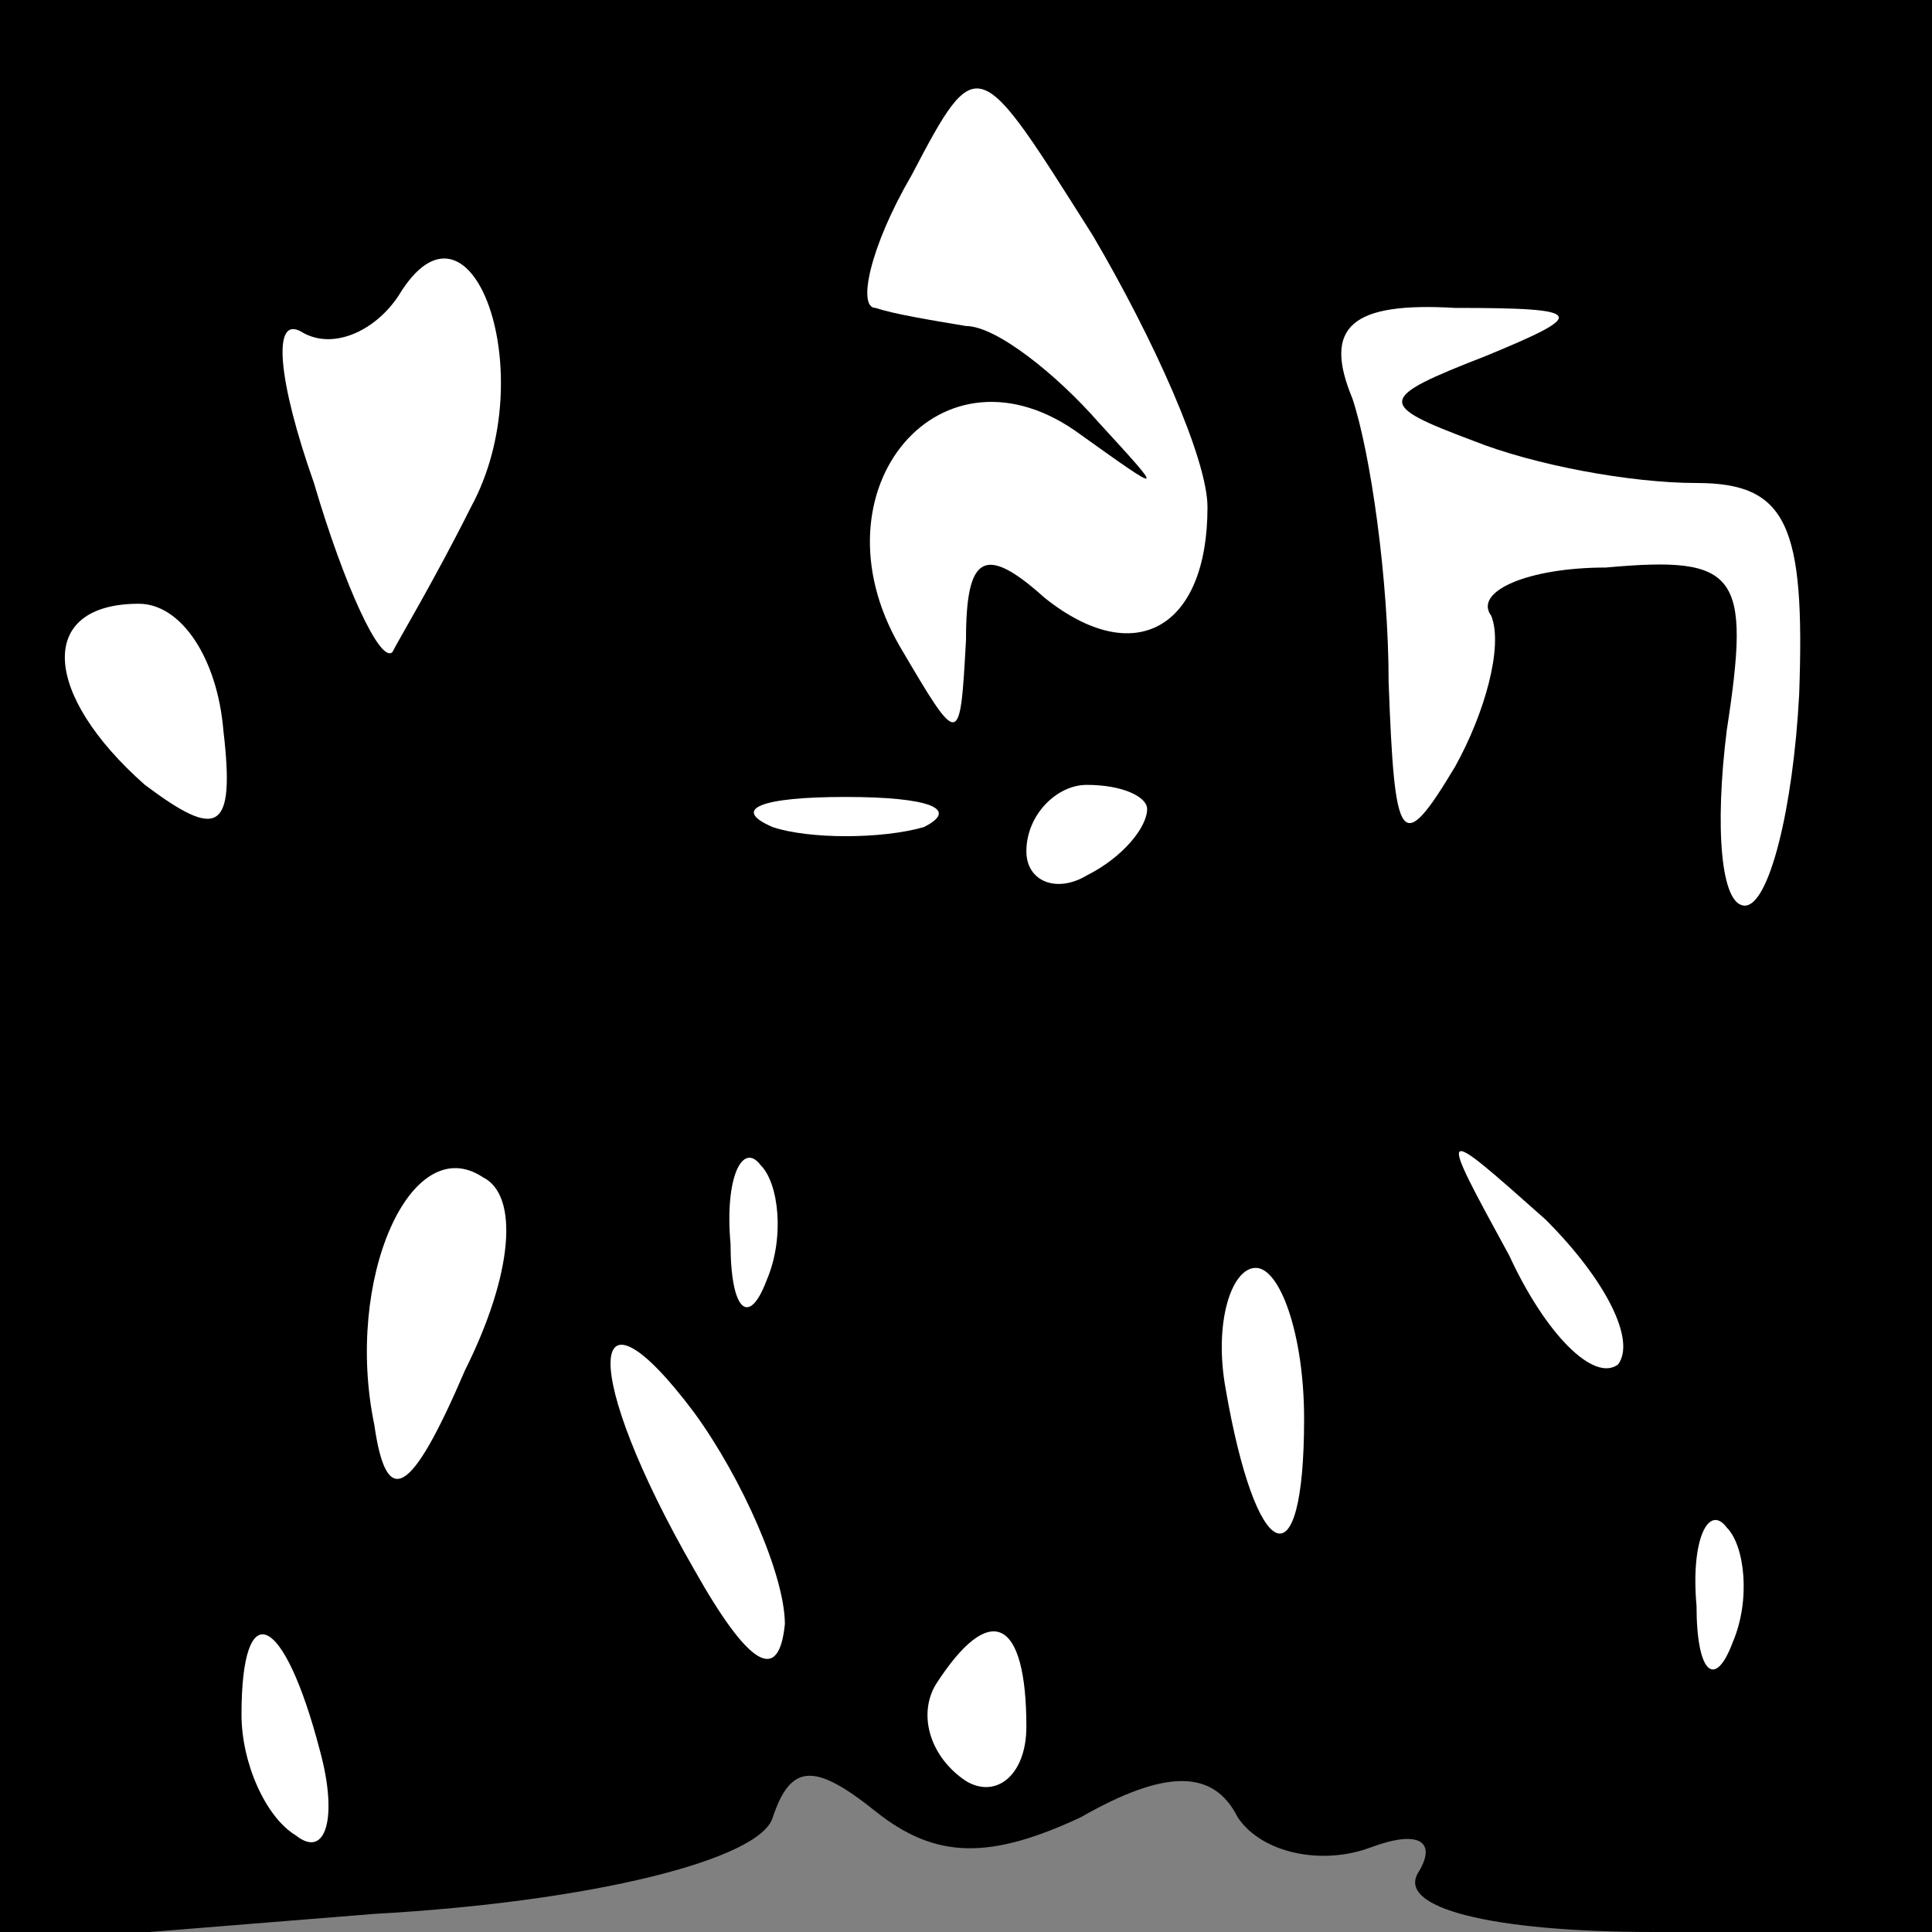 <?xml version="1.0" standalone="no"?>
<!DOCTYPE svg PUBLIC "-//W3C//DTD SVG 20010904//EN"
 "http://www.w3.org/TR/2001/REC-SVG-20010904/DTD/svg10.dtd">
<svg version="1.0" xmlns="http://www.w3.org/2000/svg"
 width="32pt" height="32pt" viewBox="0 0 32 32"
 preserveAspectRatio="xMidYMid meet">
<rect x="0" y="0" width="32" height="32" fill="#808080" stroke="none"/>
<g transform="translate(0,32) scale(0.1,-0.1)"
fill="#000000" stroke="none">
<path fill="#000000" stroke="none" d="M0 159 l0 -161 62 5 c36 2 64 9 66 16
3 9 7 9 17 1 10 -8 19 -8 34 -1 14 8 22 8 26 0 4 -6 14 -8 22 -5 8 3 11 1 8
-4 -4 -6 12 -10 39 -10 l46 0 0 160 0 160 -160 0 -160 0 0 -161z"/>
<path fill="#ffffff" stroke="none" d="M200 236 c0 -20 -12 -27 -27 -15 -10 9
-13 7 -13 -7 -1 -18 -1 -18 -11 -1 -15 26 7 52 30 35 14 -10 14 -10 3 2 -7 8
-17 16 -22 16 -6 1 -12 2 -15 3 -3 0 -1 10 6 22 11 21 11 20 30 -10 10 -17 19
-37 19 -45z"/>
<path fill="#ffffff" stroke="none" d="M78 236 c-6 -12 -12 -22 -13 -24 -2 -2
-8 11 -13 28 -6 17 -7 28 -2 25 5 -3 12 0 16 6 12 20 24 -13 12 -35z"/>
<path fill="#ffffff" stroke="none" d="M246 261 c-18 -7 -18 -8 -2 -14 10 -4
26 -7 37 -7 15 0 18 -7 17 -35 -1 -19 -5 -35 -9 -35 -4 0 -5 13 -3 29 4 26 2
29 -20 27 -13 0 -22 -4 -19 -8 2 -5 -1 -16 -6 -25 -9 -15 -10 -13 -11 14 0 17
-3 38 -6 47 -5 12 0 16 17 15 22 0 22 -1 5 -8z"/>
<path fill="#ffffff" stroke="none" d="M37 199 c2 -17 -1 -18 -13 -9 -17 15
-18 30 -1 30 7 0 13 -9 14 -21z"/>
<path fill="#ffffff" stroke="none" d="M153 183 c-7 -2 -19 -2 -25 0 -7 3 -2
5 12 5 14 0 19 -2 13 -5z"/>
<path fill="#ffffff" stroke="none" d="M190 186 c0 -3 -4 -8 -10 -11 -5 -3
-10 -1 -10 4 0 6 5 11 10 11 6 0 10 -2 10 -4z"/>
<path fill="#ffffff" stroke="none" d="M77 93 c-9 -21 -13 -23 -15 -9 -5 24 6
49 18 41 6 -3 5 -16 -3 -32z"/>
<path fill="#ffffff" stroke="none" d="M127 108 c-3 -8 -6 -5 -6 6 -1 11 2 17
5 13 3 -3 4 -12 1 -19z"/>
<path fill="#ffffff" stroke="none" d="M268 94 c-4 -3 -12 5 -18 18 -12 22
-12 22 6 6 10 -10 15 -20 12 -24z"/>
<path fill="#ffffff" stroke="none" d="M216 85 c0 -28 -8 -24 -13 5 -2 11 1
20 5 20 4 0 8 -11 8 -25z"/>
<path fill="#ffffff" stroke="none" d="M130 51 c-1 -10 -6 -7 -15 9 -19 33
-18 50 0 26 8 -11 15 -27 15 -35z"/>
<path fill="#ffffff" stroke="none" d="M287 48 c-3 -8 -6 -5 -6 6 -1 11 2 17
5 13 3 -3 4 -12 1 -19z"/>
<path fill="#ffffff" stroke="none" d="M53 30 c3 -11 1 -18 -4 -14 -5 3 -9 12
-9 20 0 20 7 17 13 -6z"/>
<path fill="#ffffff" stroke="none" d="M170 34 c0 -8 -5 -12 -10 -9 -6 4 -8
11 -5 16 9 14 15 11 15 -7z"/>
</g>
</svg>
